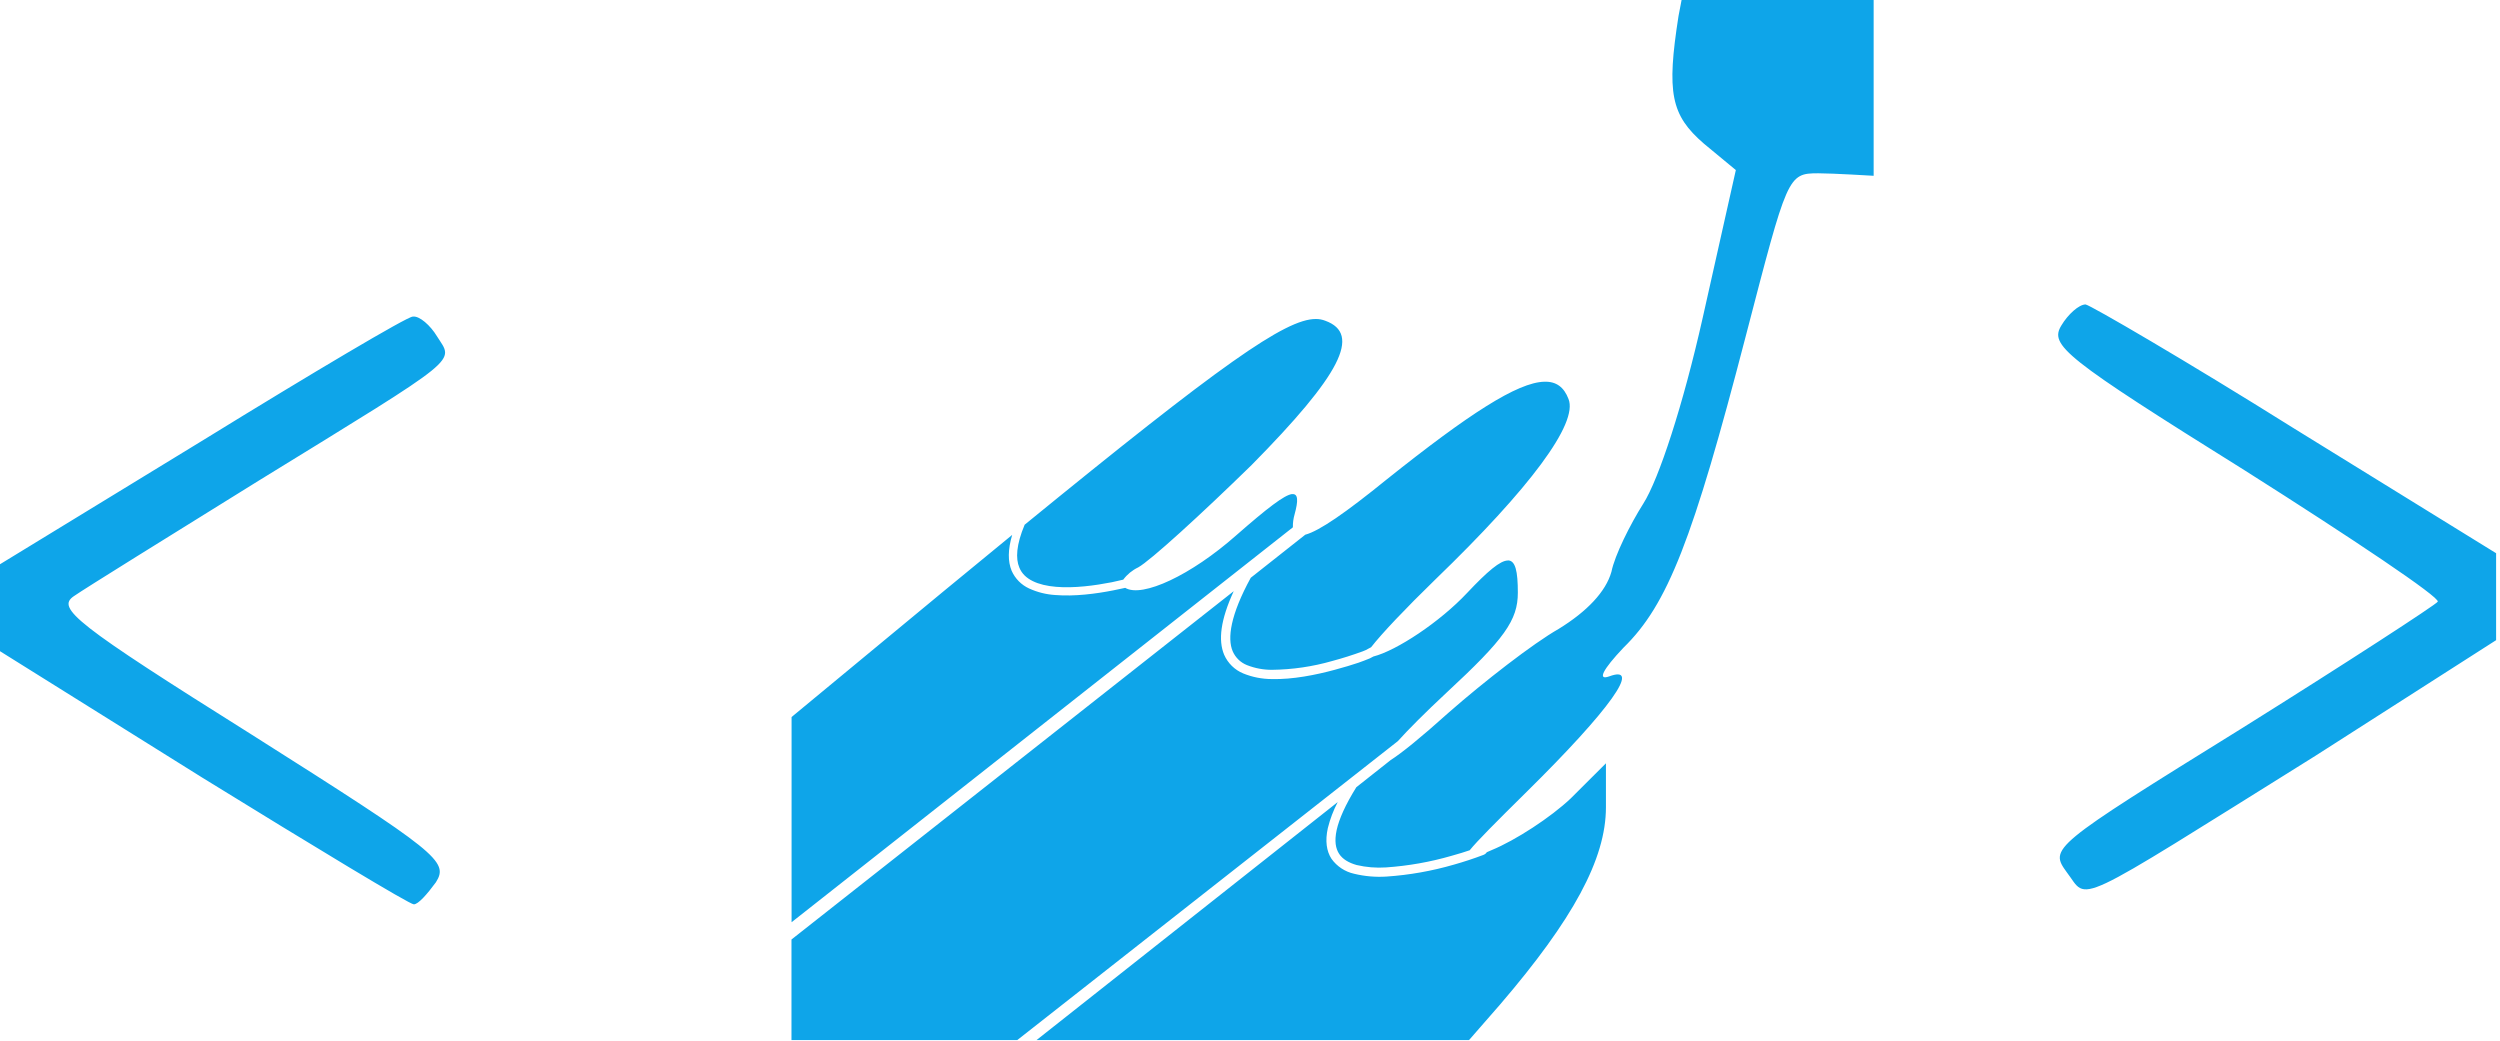 <svg width="257" height="107" viewBox="0 0 257 107" fill="none" xmlns="http://www.w3.org/2000/svg"> <g clip-path="url(#clip0_31_418)"> <path d="M173.355 -2.542L172.553 1.638C171.313 9.56 171.762 11.827 175.162 14.767L178.444 17.483L175.044 32.644C173.013 41.689 170.522 49.269 168.939 51.761C167.581 53.91 165.999 57.074 165.657 58.774C165.09 60.806 163.166 62.848 160.226 64.655C157.627 66.13 152.528 70.086 148.914 73.262C146.027 75.86 144.038 77.453 142.959 78.137L139.43 80.927C138.297 82.745 137.655 84.21 137.41 85.322C137.164 86.466 137.303 87.225 137.666 87.781C138.019 88.315 138.628 88.69 139.462 88.925C140.45 89.156 141.466 89.239 142.477 89.171C144.766 89.014 147.031 88.613 149.235 87.973C149.983 87.77 150.571 87.578 151.084 87.407C151.875 86.434 153.704 84.595 156.943 81.398C165.539 72.919 168.822 68.279 165.432 69.53C164.181 69.979 164.748 68.846 166.897 66.579C171.43 62.164 174.029 55.492 179.46 34.568C183.758 18.05 183.758 17.814 186.923 17.814C188.409 17.814 192.611 18.071 192.611 18.071V-2.542H182.967H173.355ZM214.4 31.297C213.716 31.297 212.583 32.323 211.909 33.456C210.669 35.488 212.134 36.728 230.801 48.382C241.889 55.406 250.827 61.394 250.602 61.853C250.378 62.185 241.322 68.076 230.47 74.865C210.776 87.075 210.669 87.193 212.476 89.684C214.742 92.624 212.476 93.64 238.04 77.688L256.6 65.809V56.871L235.891 44.084C224.696 37.07 214.967 31.414 214.4 31.297ZM42.425 32.548C41.858 32.548 32.129 38.321 20.934 45.217L0 58.005V66.943L20.817 79.954C32.364 87.075 42.093 92.966 42.542 92.966C42.991 92.966 43.9 91.94 44.809 90.7C46.167 88.551 45.023 87.642 25.906 75.539C7.698 64.109 5.774 62.527 7.591 61.287C8.724 60.496 17.32 55.171 26.601 49.408C47.76 36.397 46.626 37.295 44.926 34.579C44.253 33.456 43.109 32.441 42.435 32.548H42.425ZM135.271 32.794C132.149 32.772 125.435 37.53 105.334 53.942C104.468 56.005 104.394 57.427 104.789 58.347C105.046 58.977 105.516 59.416 106.168 59.737C106.81 60.057 107.644 60.25 108.563 60.325C110.392 60.485 112.551 60.196 114.294 59.854L115.47 59.587C115.873 59.047 116.401 58.614 117.01 58.325C118.25 57.641 123.457 52.894 128.664 47.805C137.826 38.524 139.976 34.333 136.244 32.975C135.938 32.853 135.611 32.792 135.282 32.794H135.271ZM158.75 39.241C156.002 39.316 151.052 42.502 142.574 49.269C138.318 52.723 135.624 54.583 134.181 54.968L128.578 59.394C126.472 63.243 126.162 65.628 126.718 66.943C126.857 67.267 127.059 67.561 127.312 67.807C127.565 68.053 127.865 68.246 128.193 68.376C129.01 68.698 129.881 68.861 130.759 68.857C132.858 68.834 134.944 68.528 136.96 67.948C138.012 67.666 139.05 67.338 140.072 66.964L140.382 66.836L140.948 66.537C142.018 65.157 144.477 62.559 147.556 59.566C157.285 50.178 162.257 43.507 161.241 41.015C160.782 39.807 159.99 39.198 158.75 39.241ZM132.833 50.788C132.042 50.873 130.267 52.242 127.071 55.043C122.452 59.127 117.416 61.479 115.673 60.431C115.268 60.523 114.862 60.609 114.454 60.688C112.68 61.041 110.466 61.33 108.489 61.169C107.557 61.113 106.643 60.884 105.794 60.496C104.994 60.13 104.355 59.483 103.998 58.678C103.602 57.716 103.602 56.518 104.051 54.989L97.102 60.699L81.374 73.711V94.805L132.908 54.209C132.898 53.764 132.956 53.321 133.079 52.894C133.475 51.461 133.454 50.734 132.833 50.798V50.788ZM155.008 57.62C154.228 57.62 152.923 58.721 150.838 60.934C148.005 63.96 143.547 66.889 141.184 67.488L140.82 67.68C140.432 67.841 140.04 67.99 139.644 68.129C139.003 68.343 138.169 68.6 137.206 68.857C135.282 69.38 132.887 69.862 130.749 69.808C129.74 69.807 128.742 69.611 127.808 69.231C126.928 68.868 126.223 68.178 125.841 67.306C125.221 65.82 125.467 63.735 126.825 60.774L81.364 96.58V109.464H101.336L143.696 76.191C144.797 74.972 146.455 73.304 148.689 71.219C154.677 65.671 156.034 63.757 156.034 60.923C156.034 58.721 155.789 57.609 155.008 57.609V57.62ZM165.09 78.468L161.466 82.082C159.434 84.007 155.81 86.38 153.329 87.396L152.838 87.61L152.806 87.663L152.699 87.77C152.602 87.845 152.56 87.856 152.485 87.888C151.495 88.263 150.489 88.594 149.47 88.882C147.204 89.541 144.874 89.954 142.52 90.112C141.407 90.183 140.29 90.086 139.206 89.823C138.265 89.616 137.435 89.067 136.875 88.283C136.362 87.492 136.212 86.434 136.501 85.129C136.73 84.201 137.071 83.303 137.516 82.456L103.335 109.464H148.796L154.228 103.241C161.69 94.538 165.09 88.315 165.09 82.991V78.468Z" fill="#0EA5E9"></path> </g> <defs> <clipPath id="clip0_31_418"> <rect width="256.6" height="106.917" fill="white"></rect> </clipPath> </defs> </svg>